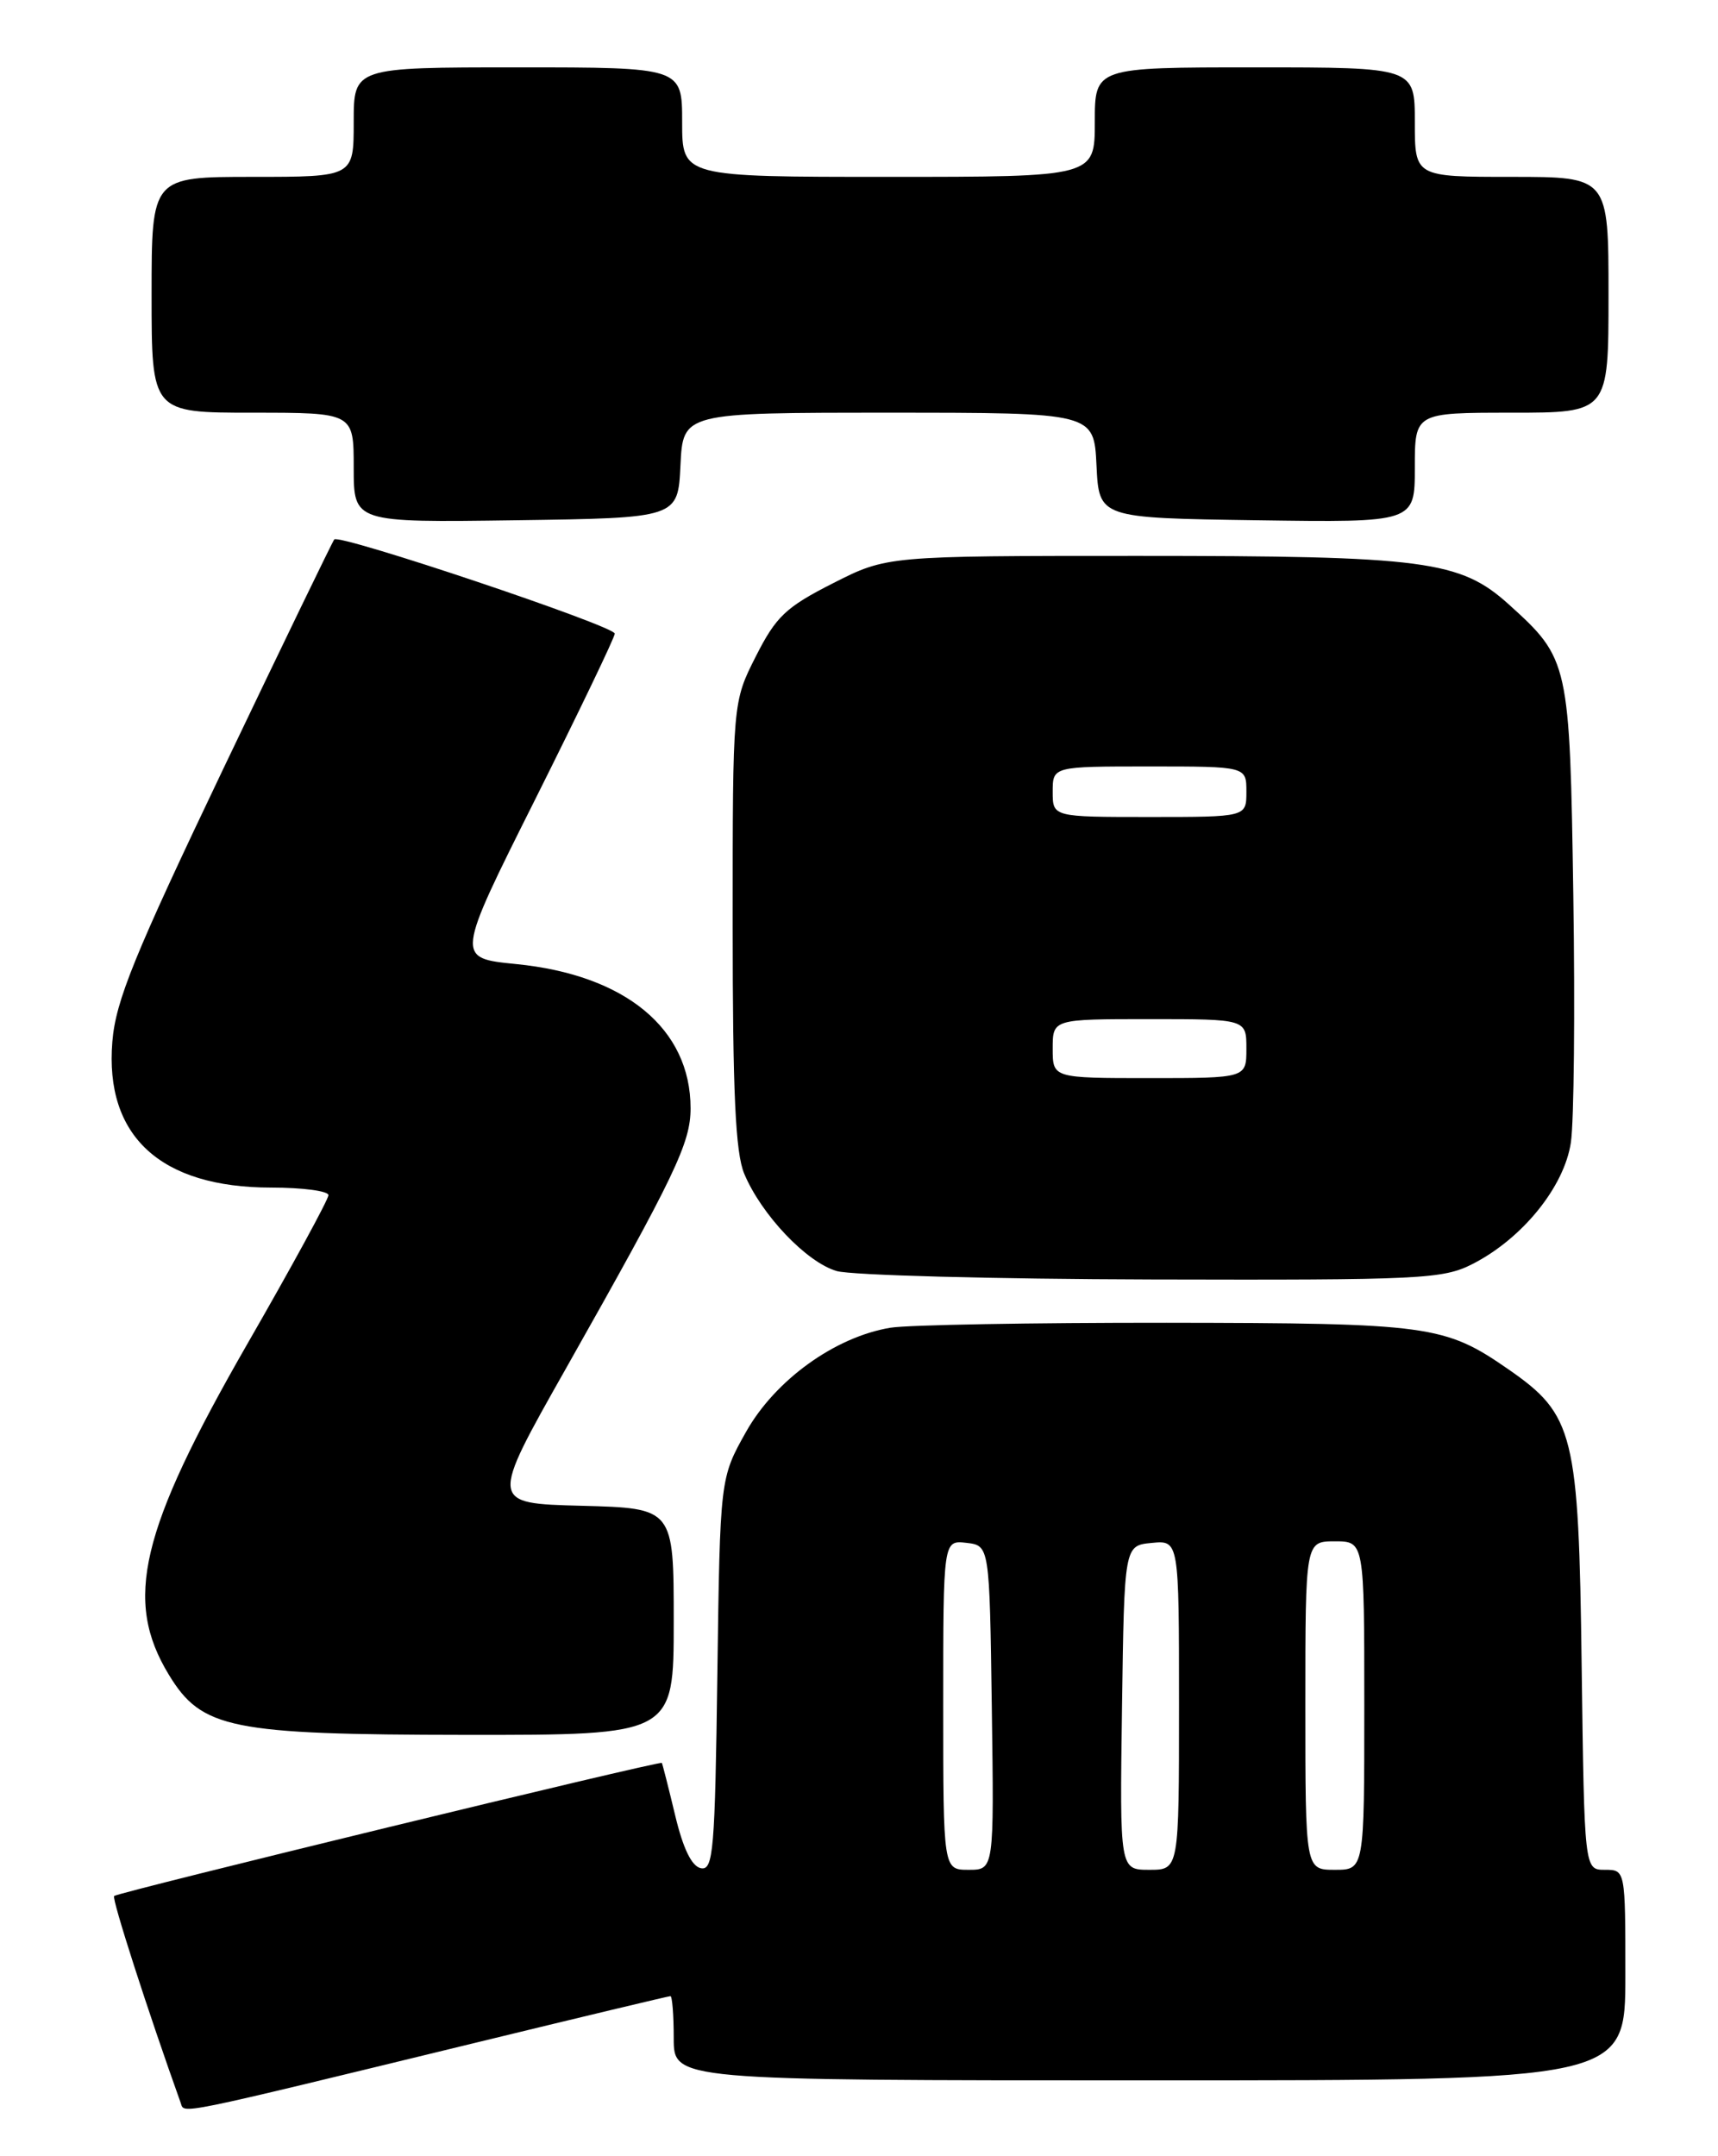 <?xml version="1.0" encoding="UTF-8" standalone="no"?>
<!DOCTYPE svg PUBLIC "-//W3C//DTD SVG 1.1//EN" "http://www.w3.org/Graphics/SVG/1.1/DTD/svg11.dtd" >
<svg xmlns="http://www.w3.org/2000/svg" xmlns:xlink="http://www.w3.org/1999/xlink" version="1.1" viewBox="0 0 204 256">
 <g >
 <path fill="currentColor"
d=" M 56.36 242.56 C 68.93 239.50 79.39 237.00 79.61 237.00 C 79.82 237.00 80.00 239.25 80.00 242.00 C 80.00 247.00 80.00 247.00 136.50 247.00 C 193.00 247.00 193.00 247.00 193.00 234.50 C 193.00 222.00 193.00 222.00 190.56 222.00 C 188.13 222.00 188.13 222.00 187.81 197.75 C 187.46 170.18 186.91 167.99 179.13 162.59 C 171.54 157.33 169.78 157.09 138.50 157.05 C 122.55 157.04 107.80 157.30 105.73 157.64 C 99.15 158.73 92.05 163.85 88.59 170.00 C 85.50 175.50 85.50 175.50 85.18 198.81 C 84.90 219.77 84.70 222.09 83.23 221.81 C 82.14 221.60 81.11 219.49 80.16 215.49 C 79.37 212.20 78.66 209.41 78.59 209.31 C 78.38 209.02 14.00 224.67 13.55 225.11 C 13.25 225.41 17.55 238.77 21.46 249.68 C 21.93 250.99 20.33 251.32 56.36 242.56 Z  M 80.00 192.53 C 80.00 179.07 80.00 179.07 69.07 178.78 C 58.14 178.50 58.14 178.50 67.19 162.50 C 80.21 139.45 82.00 135.71 82.00 131.58 C 82.00 122.13 74.25 115.74 61.26 114.46 C 54.11 113.75 54.11 113.75 63.56 94.89 C 68.75 84.51 73.00 75.66 73.00 75.23 C 73.00 74.33 40.28 63.35 39.69 64.05 C 39.48 64.30 33.57 76.51 26.56 91.18 C 15.91 113.49 13.74 118.81 13.34 123.68 C 12.42 134.90 19.06 141.00 32.21 141.00 C 35.95 141.00 39.00 141.41 39.00 141.90 C 39.00 142.40 34.65 150.39 29.32 159.65 C 16.62 181.78 14.67 190.00 20.05 198.84 C 23.95 205.26 27.37 205.95 55.25 205.98 C 80.00 206.00 80.00 206.00 80.00 192.53 Z  M 174.86 150.07 C 180.77 147.05 185.74 140.92 186.53 135.65 C 186.90 133.18 187.03 119.98 186.82 106.33 C 186.40 78.62 186.31 78.22 179.18 71.78 C 173.38 66.54 169.23 66.00 135.11 66.00 C 105.31 66.00 105.31 66.00 98.91 69.25 C 93.31 72.09 92.15 73.19 89.75 77.93 C 87.00 83.36 87.00 83.36 87.00 109.71 C 87.00 129.81 87.33 136.85 88.37 139.35 C 90.41 144.23 95.77 149.87 99.35 150.91 C 101.08 151.41 117.93 151.86 136.79 151.91 C 168.78 151.99 171.33 151.87 174.86 150.07 Z  M 80.80 55.25 C 81.10 49.00 81.10 49.00 105.50 49.00 C 129.90 49.00 129.90 49.00 130.20 55.25 C 130.50 61.50 130.50 61.50 149.25 61.77 C 168.00 62.04 168.00 62.04 168.00 55.52 C 168.00 49.00 168.00 49.00 179.50 49.00 C 191.00 49.00 191.00 49.00 191.00 35.00 C 191.00 21.00 191.00 21.00 179.50 21.00 C 168.00 21.00 168.00 21.00 168.00 14.50 C 168.00 8.00 168.00 8.00 149.00 8.00 C 130.00 8.00 130.00 8.00 130.00 14.50 C 130.00 21.00 130.00 21.00 105.50 21.00 C 81.00 21.00 81.00 21.00 81.00 14.50 C 81.00 8.00 81.00 8.00 61.50 8.00 C 42.00 8.00 42.00 8.00 42.00 14.50 C 42.00 21.00 42.00 21.00 30.00 21.00 C 18.00 21.00 18.00 21.00 18.00 35.00 C 18.00 49.00 18.00 49.00 30.00 49.00 C 42.00 49.00 42.00 49.00 42.00 55.52 C 42.00 62.04 42.00 62.04 61.25 61.77 C 80.50 61.50 80.50 61.50 80.80 55.25 Z  M 112.00 202.43 C 112.00 182.87 112.00 182.87 114.75 183.18 C 117.50 183.50 117.50 183.50 117.77 202.75 C 118.04 222.00 118.04 222.00 115.02 222.00 C 112.00 222.00 112.00 222.00 112.00 202.43 Z  M 133.23 202.75 C 133.50 183.50 133.50 183.50 136.75 183.19 C 140.00 182.87 140.00 182.87 140.00 202.44 C 140.00 222.00 140.00 222.00 136.48 222.00 C 132.96 222.00 132.96 222.00 133.23 202.75 Z  M 155.00 202.50 C 155.00 183.00 155.00 183.00 158.50 183.00 C 162.00 183.00 162.00 183.00 162.00 202.50 C 162.00 222.00 162.00 222.00 158.50 222.00 C 155.00 222.00 155.00 222.00 155.00 202.50 Z  M 125.00 124.50 C 125.00 121.00 125.00 121.00 136.50 121.00 C 148.00 121.00 148.00 121.00 148.00 124.50 C 148.00 128.00 148.00 128.00 136.50 128.00 C 125.00 128.00 125.00 128.00 125.00 124.50 Z  M 125.00 94.00 C 125.00 91.00 125.00 91.00 136.50 91.00 C 148.00 91.00 148.00 91.00 148.00 94.00 C 148.00 97.00 148.00 97.00 136.50 97.00 C 125.00 97.00 125.00 97.00 125.00 94.00 Z "/>
</g>
</svg>